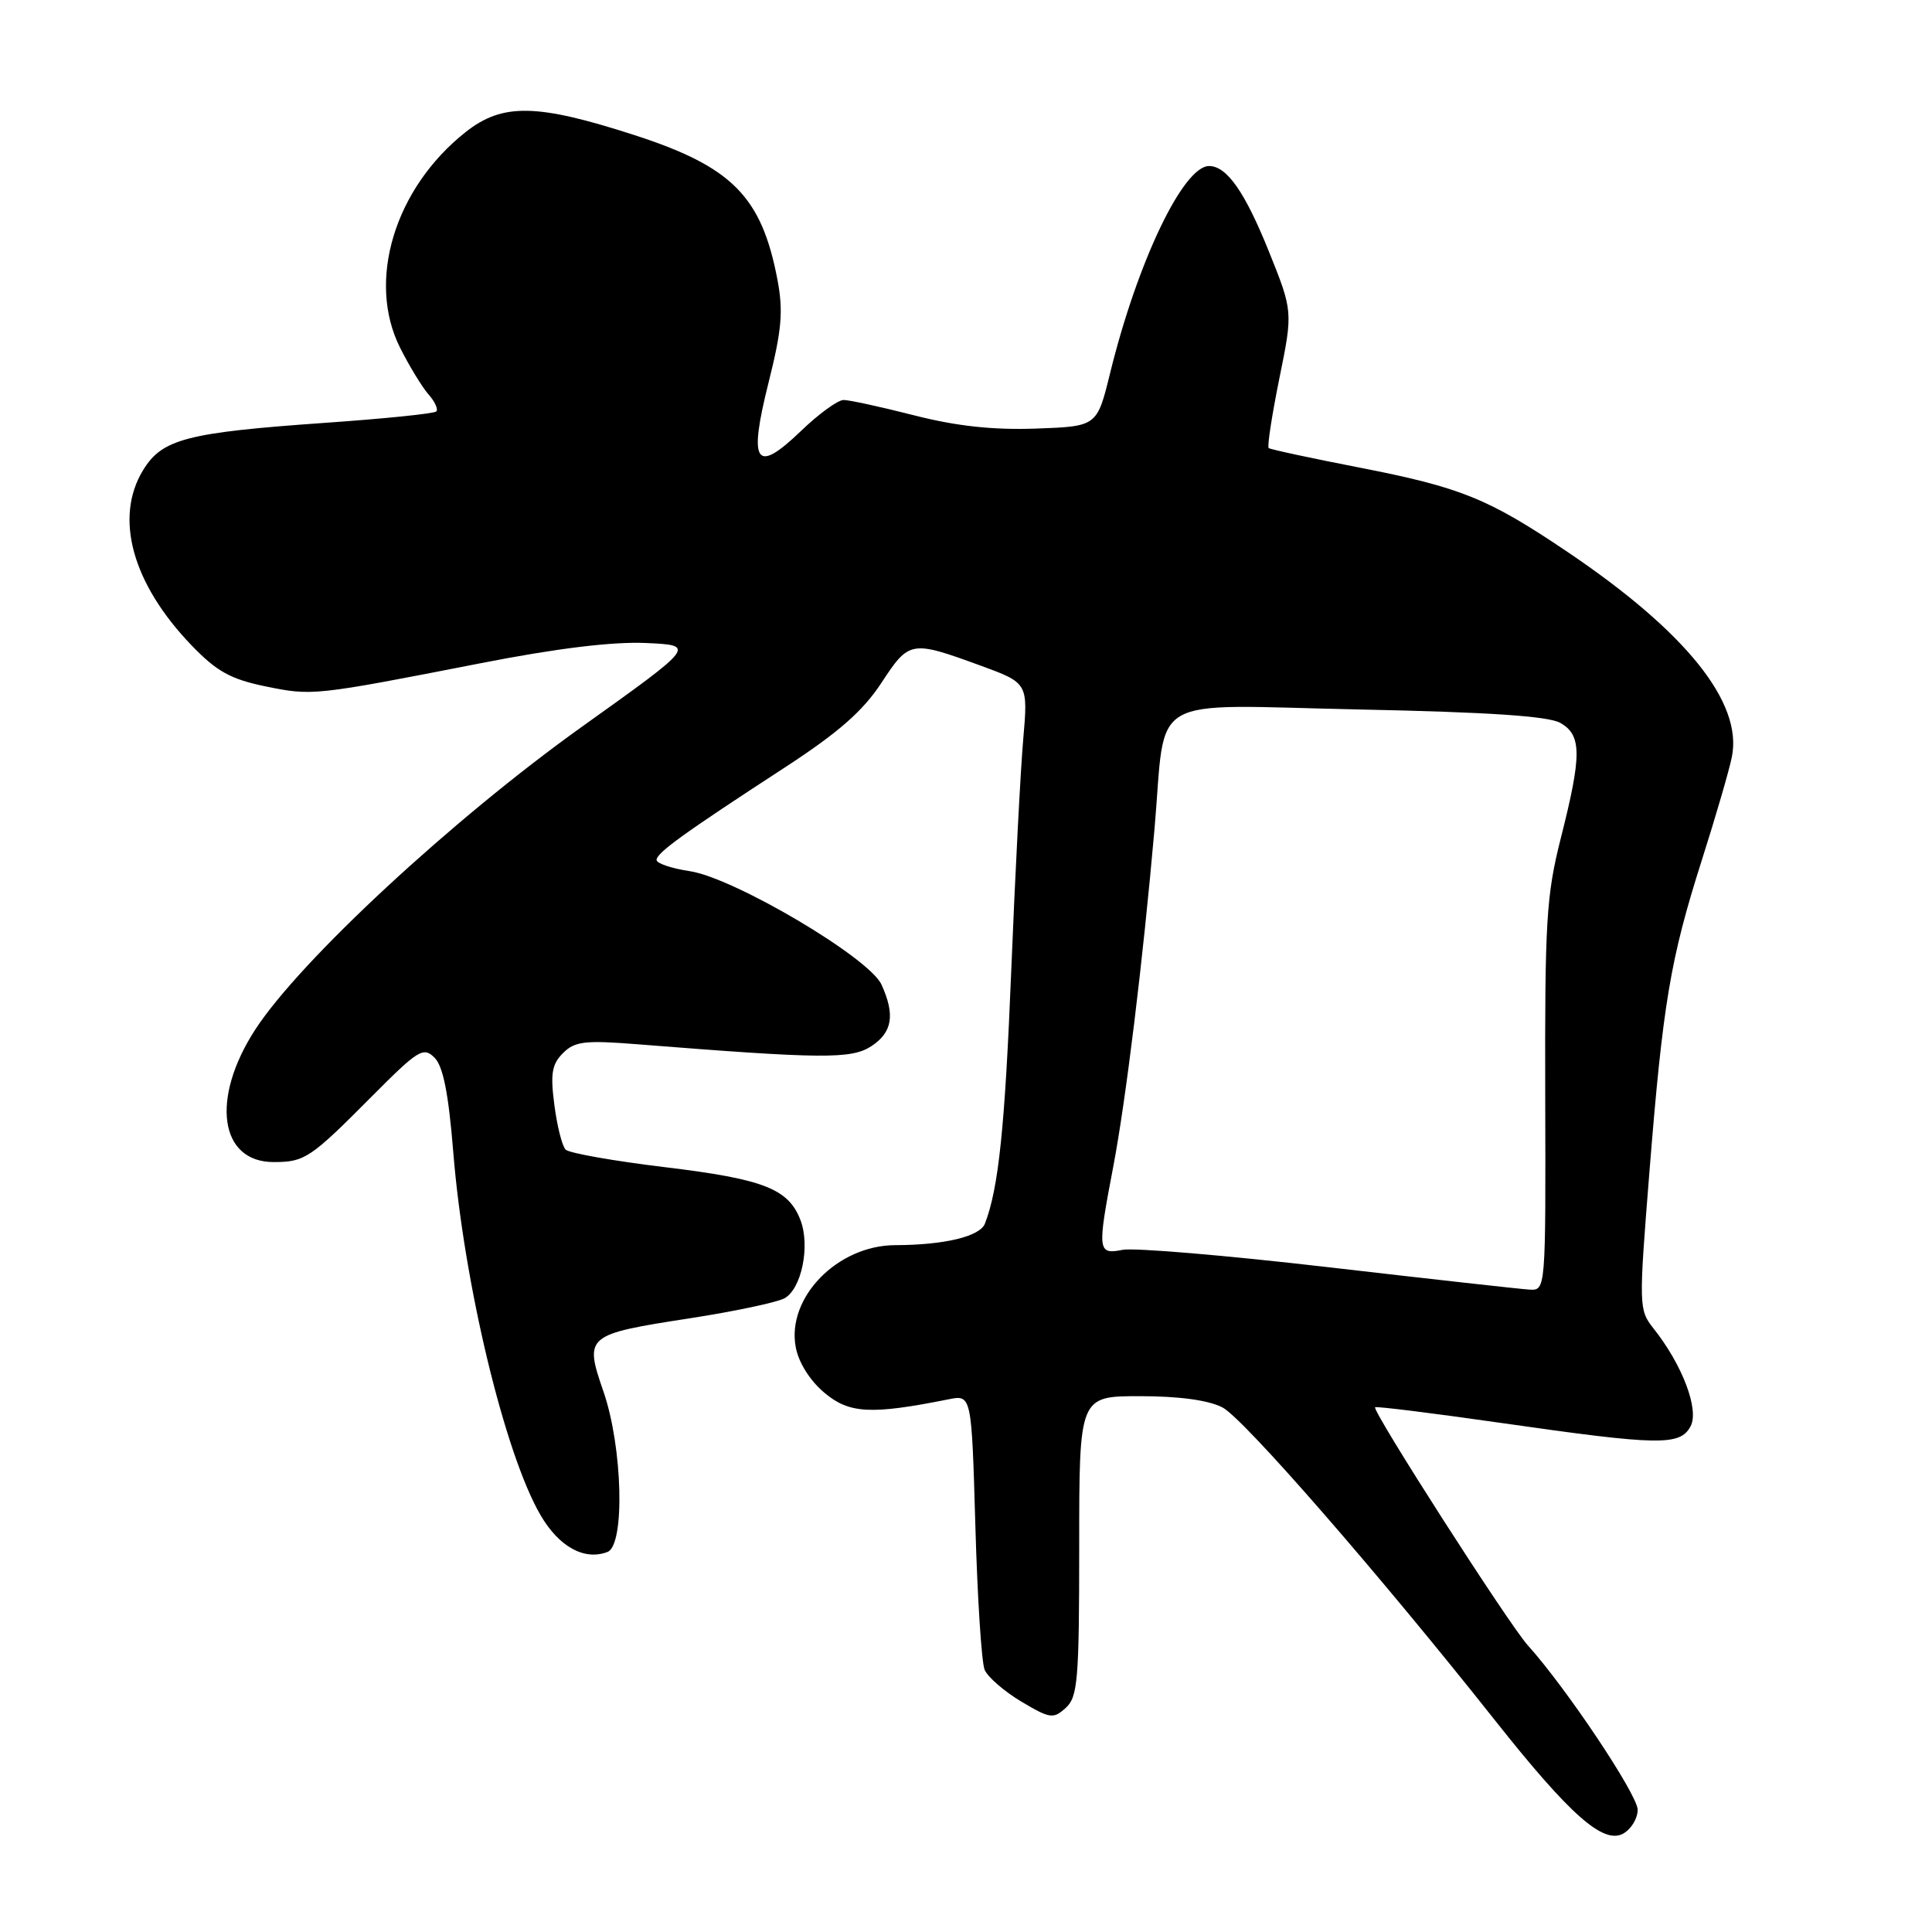 <?xml version="1.0" encoding="UTF-8" standalone="no"?>
<!DOCTYPE svg PUBLIC "-//W3C//DTD SVG 1.1//EN" "http://www.w3.org/Graphics/SVG/1.1/DTD/svg11.dtd" >
<svg xmlns="http://www.w3.org/2000/svg" xmlns:xlink="http://www.w3.org/1999/xlink" version="1.1" viewBox="0 0 256 256">
 <g >
 <path fill="currentColor"
d=" M 217.00 239.80 C 217.00 237.83 207.54 223.66 202.43 218.00 C 199.91 215.20 181.76 186.90 182.21 186.47 C 182.37 186.32 189.93 187.26 199.00 188.56 C 219.89 191.55 222.61 191.60 224.01 188.99 C 225.18 186.79 222.93 180.85 219.08 176.00 C 217.15 173.56 217.14 173.07 218.54 155.50 C 220.34 132.93 221.32 127.12 225.49 114.01 C 227.33 108.23 229.13 102.06 229.48 100.30 C 230.95 93.11 223.40 83.71 207.64 73.09 C 197.15 66.02 193.55 64.57 180.00 61.93 C 173.68 60.70 168.32 59.55 168.11 59.37 C 167.89 59.20 168.53 55.05 169.52 50.15 C 171.33 41.26 171.33 41.26 168.09 33.21 C 164.94 25.41 162.55 22.00 160.21 22.00 C 156.78 22.00 150.71 34.71 147.09 49.46 C 145.36 56.50 145.36 56.50 137.25 56.79 C 131.56 56.99 126.76 56.47 121.15 55.04 C 116.76 53.92 112.54 53.00 111.78 53.00 C 111.02 53.00 108.47 54.85 106.12 57.12 C 100.10 62.90 99.14 61.44 101.85 50.64 C 103.59 43.72 103.80 41.22 103.02 37.08 C 100.92 26.03 97.01 22.08 84.00 17.88 C 71.11 13.72 66.59 13.64 61.70 17.50 C 52.29 24.94 48.56 37.23 53.02 46.09 C 54.24 48.52 55.93 51.29 56.78 52.26 C 57.63 53.22 58.09 54.24 57.81 54.52 C 57.53 54.81 50.82 55.49 42.90 56.04 C 24.76 57.32 21.47 58.17 18.96 62.30 C 15.10 68.62 17.54 77.38 25.41 85.54 C 28.72 88.98 30.58 90.00 35.19 90.95 C 41.39 92.22 41.60 92.20 63.69 87.88 C 73.74 85.91 81.14 85.01 85.55 85.20 C 92.22 85.50 92.22 85.50 77.12 96.29 C 60.00 108.52 39.77 127.27 33.83 136.41 C 27.88 145.57 29.07 154.02 36.31 153.98 C 40.39 153.97 41.14 153.46 49.23 145.32 C 55.42 139.09 56.10 138.67 57.58 140.15 C 58.72 141.29 59.43 144.89 60.06 152.66 C 61.46 170.03 66.87 192.59 71.61 200.74 C 74.06 204.96 77.43 206.82 80.50 205.64 C 82.83 204.74 82.51 191.79 79.97 184.41 C 77.40 176.96 77.57 176.82 91.54 174.66 C 97.34 173.76 102.91 172.58 103.93 172.04 C 106.20 170.82 107.38 165.13 106.07 161.68 C 104.48 157.52 101.21 156.24 88.13 154.66 C 81.33 153.84 75.40 152.79 74.95 152.33 C 74.49 151.88 73.82 149.22 73.46 146.43 C 72.91 142.28 73.12 141.02 74.60 139.54 C 76.16 137.98 77.49 137.82 84.45 138.37 C 108.99 140.32 112.81 140.35 115.45 138.63 C 118.25 136.79 118.63 134.48 116.80 130.46 C 115.18 126.90 97.26 116.31 91.38 115.43 C 88.97 115.07 87.00 114.40 87.00 113.95 C 87.00 113.01 90.57 110.43 104.00 101.69 C 111.09 97.07 114.33 94.23 116.78 90.50 C 120.47 84.87 120.70 84.83 129.86 88.17 C 136.23 90.50 136.23 90.50 135.58 98.00 C 135.22 102.12 134.51 115.85 134.00 128.50 C 133.16 149.37 132.32 157.46 130.51 162.13 C 129.85 163.84 125.16 164.97 118.62 164.99 C 110.97 165.01 104.20 171.95 105.44 178.51 C 105.82 180.55 107.32 182.94 109.24 184.55 C 112.53 187.32 115.41 187.47 125.67 185.42 C 128.74 184.80 128.74 184.80 129.24 202.15 C 129.51 211.69 130.06 220.29 130.47 221.26 C 130.89 222.23 133.07 224.12 135.33 225.47 C 139.13 227.73 139.57 227.80 141.22 226.30 C 142.81 224.86 143.00 222.61 143.00 204.85 C 143.00 185.00 143.00 185.00 151.05 185.00 C 156.22 185.00 160.13 185.53 161.98 186.49 C 164.77 187.93 182.74 208.56 198.13 228.00 C 208.00 240.46 212.42 244.38 215.05 242.98 C 216.12 242.40 217.00 240.97 217.00 239.80 Z  M 176.00 167.91 C 162.53 166.35 150.26 165.31 148.75 165.61 C 145.43 166.27 145.38 165.76 147.50 154.65 C 149.18 145.86 151.44 127.38 152.98 109.82 C 154.56 91.64 151.53 93.41 180.13 94.01 C 197.25 94.36 205.17 94.89 206.75 95.79 C 209.60 97.41 209.61 100.03 206.83 111.00 C 204.89 118.66 204.69 122.05 204.75 145.25 C 204.82 171.00 204.82 171.00 202.66 170.88 C 201.47 170.81 189.47 169.47 176.00 167.91 Z "/>
</g>
</svg>